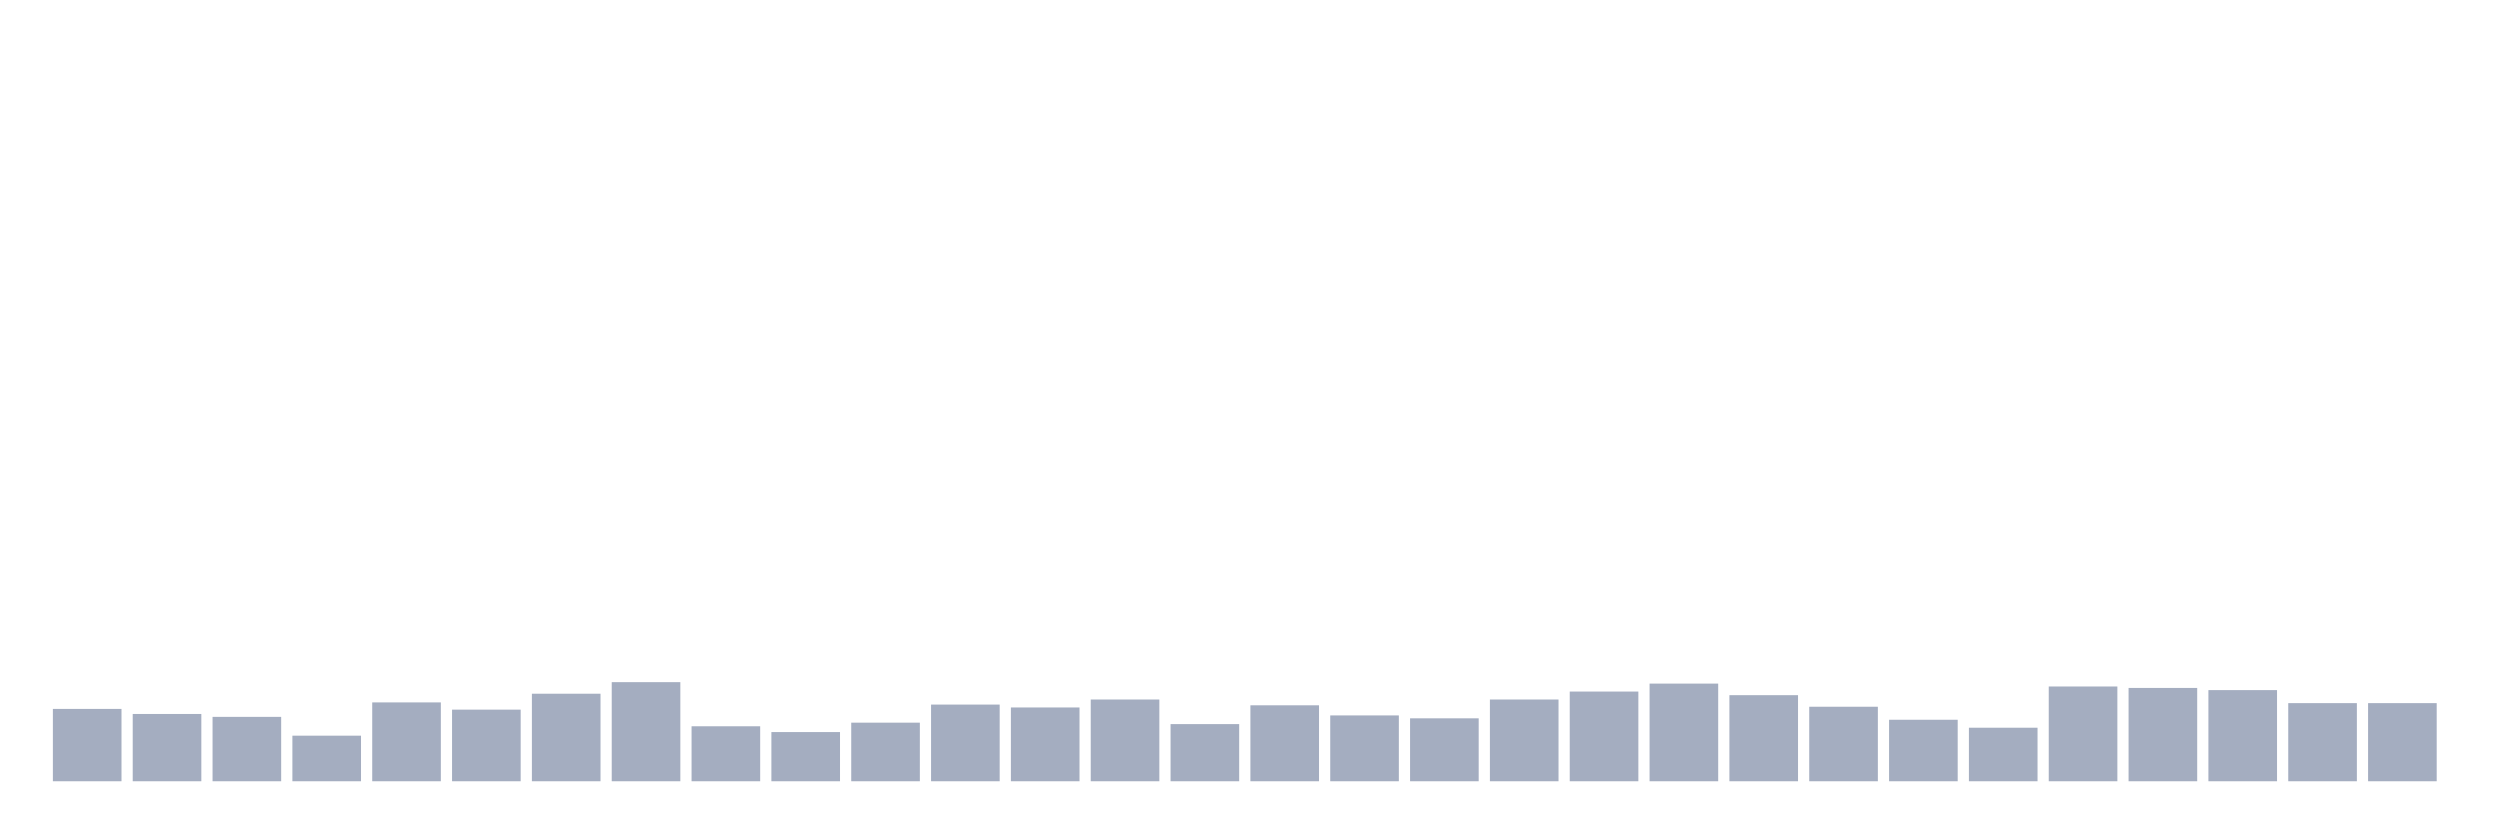 <svg xmlns="http://www.w3.org/2000/svg" viewBox="0 0 480 160"><g transform="translate(10,10)"><rect class="bar" x="0.153" width="13.175" y="126.111" height="13.889" fill="rgb(164,173,192)"></rect><rect class="bar" x="15.482" width="13.175" y="127.083" height="12.917" fill="rgb(164,173,192)"></rect><rect class="bar" x="30.81" width="13.175" y="127.639" height="12.361" fill="rgb(164,173,192)"></rect><rect class="bar" x="46.138" width="13.175" y="131.25" height="8.75" fill="rgb(164,173,192)"></rect><rect class="bar" x="61.466" width="13.175" y="124.861" height="15.139" fill="rgb(164,173,192)"></rect><rect class="bar" x="76.794" width="13.175" y="126.25" height="13.75" fill="rgb(164,173,192)"></rect><rect class="bar" x="92.123" width="13.175" y="123.194" height="16.806" fill="rgb(164,173,192)"></rect><rect class="bar" x="107.451" width="13.175" y="120.972" height="19.028" fill="rgb(164,173,192)"></rect><rect class="bar" x="122.779" width="13.175" y="129.444" height="10.556" fill="rgb(164,173,192)"></rect><rect class="bar" x="138.107" width="13.175" y="130.556" height="9.444" fill="rgb(164,173,192)"></rect><rect class="bar" x="153.436" width="13.175" y="128.75" height="11.25" fill="rgb(164,173,192)"></rect><rect class="bar" x="168.764" width="13.175" y="125.278" height="14.722" fill="rgb(164,173,192)"></rect><rect class="bar" x="184.092" width="13.175" y="125.833" height="14.167" fill="rgb(164,173,192)"></rect><rect class="bar" x="199.42" width="13.175" y="124.306" height="15.694" fill="rgb(164,173,192)"></rect><rect class="bar" x="214.748" width="13.175" y="129.028" height="10.972" fill="rgb(164,173,192)"></rect><rect class="bar" x="230.077" width="13.175" y="125.417" height="14.583" fill="rgb(164,173,192)"></rect><rect class="bar" x="245.405" width="13.175" y="127.361" height="12.639" fill="rgb(164,173,192)"></rect><rect class="bar" x="260.733" width="13.175" y="127.917" height="12.083" fill="rgb(164,173,192)"></rect><rect class="bar" x="276.061" width="13.175" y="124.306" height="15.694" fill="rgb(164,173,192)"></rect><rect class="bar" x="291.39" width="13.175" y="122.778" height="17.222" fill="rgb(164,173,192)"></rect><rect class="bar" x="306.718" width="13.175" y="121.25" height="18.75" fill="rgb(164,173,192)"></rect><rect class="bar" x="322.046" width="13.175" y="123.472" height="16.528" fill="rgb(164,173,192)"></rect><rect class="bar" x="337.374" width="13.175" y="125.694" height="14.306" fill="rgb(164,173,192)"></rect><rect class="bar" x="352.702" width="13.175" y="128.194" height="11.806" fill="rgb(164,173,192)"></rect><rect class="bar" x="368.031" width="13.175" y="129.722" height="10.278" fill="rgb(164,173,192)"></rect><rect class="bar" x="383.359" width="13.175" y="121.806" height="18.194" fill="rgb(164,173,192)"></rect><rect class="bar" x="398.687" width="13.175" y="122.083" height="17.917" fill="rgb(164,173,192)"></rect><rect class="bar" x="414.015" width="13.175" y="122.5" height="17.5" fill="rgb(164,173,192)"></rect><rect class="bar" x="429.344" width="13.175" y="125" height="15" fill="rgb(164,173,192)"></rect><rect class="bar" x="444.672" width="13.175" y="125" height="15" fill="rgb(164,173,192)"></rect></g></svg>